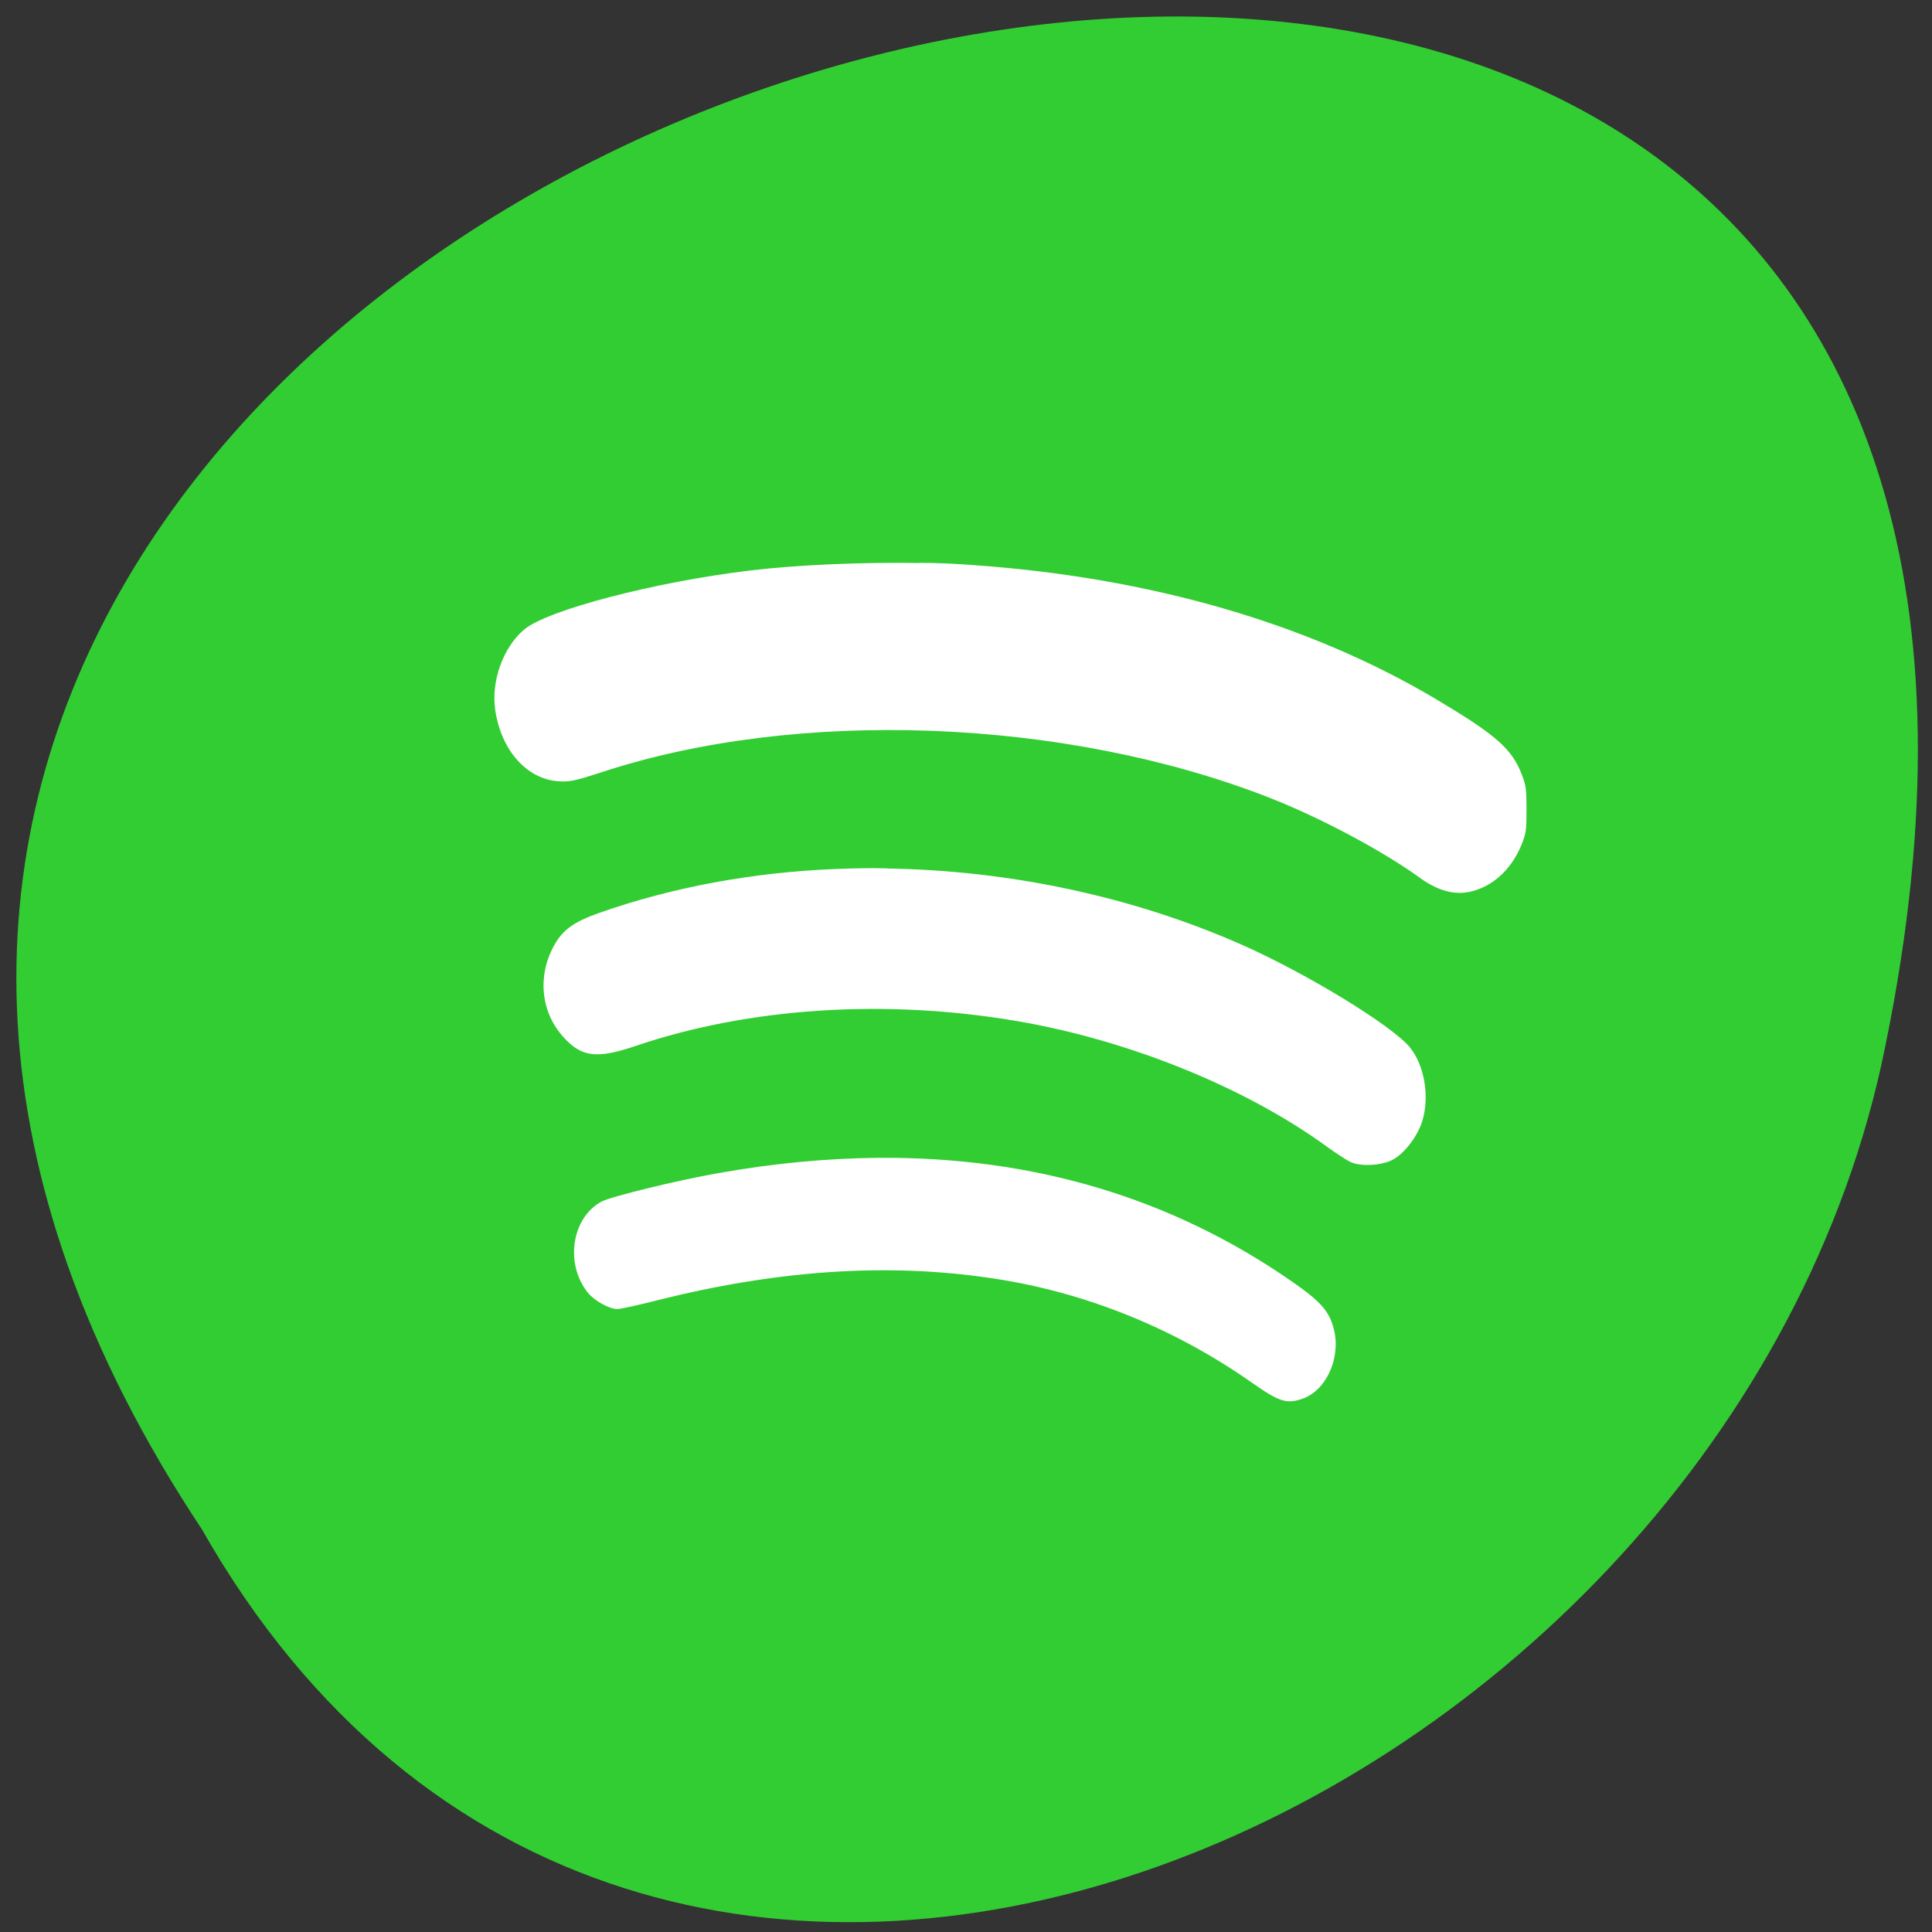 
<svg xmlns="http://www.w3.org/2000/svg" xmlns:xlink="http://www.w3.org/1999/xlink" width="48px" height="48px" viewBox="0 0 48 48" version="1.1">
<rect x="0" y="0" width="48" height="48" fill="#333333" stroke="none"/>
<g id="surface1">
<path style=" stroke:none;fill-rule:nonzero;fill:rgb(19.608%,80.392%,19.608%);fill-opacity:1;" d="M 5.016 37.996 C -18.598 2.402 56.703 -19.523 46.734 26.492 C 42.484 45.508 15.844 57.047 5.016 37.996 Z M 5.016 37.996 "/>
<path style=" stroke:none;fill-rule:nonzero;fill:rgb(100%,100%,100%);fill-opacity:1;" d="M 22.844 13.988 C 21.43 13.965 19.816 14.031 18.617 14.176 C 16.262 14.461 13.594 15.156 13.023 15.641 C 12.5 16.078 12.195 16.93 12.305 17.645 C 12.453 18.645 13.086 19.352 13.867 19.41 C 14.16 19.43 14.289 19.398 14.941 19.188 C 19.812 17.582 26.484 17.836 31.551 19.824 C 32.805 20.316 34.363 21.145 35.27 21.805 C 35.766 22.164 36.215 22.266 36.664 22.117 C 37.168 21.953 37.574 21.547 37.805 20.98 C 37.914 20.703 37.926 20.621 37.926 20.113 C 37.926 19.617 37.914 19.52 37.812 19.25 C 37.562 18.602 37.18 18.266 35.672 17.367 C 32.5 15.484 28.574 14.348 24.176 14.039 C 23.77 14.008 23.316 13.984 22.844 13.984 Z M 22.051 21.574 C 21.617 21.562 21.191 21.574 20.762 21.59 C 18.711 21.672 16.703 22.039 14.867 22.688 C 14.262 22.902 13.98 23.102 13.77 23.484 C 13.348 24.238 13.434 25.133 13.984 25.75 C 14.445 26.27 14.82 26.316 15.812 25.98 C 18.605 25.035 21.977 24.812 25.234 25.363 C 28.023 25.832 30.949 27.016 32.977 28.496 C 33.203 28.66 33.469 28.832 33.566 28.875 C 33.82 28.988 34.34 28.957 34.609 28.809 C 34.898 28.652 35.219 28.23 35.336 27.852 C 35.523 27.246 35.391 26.469 35.027 26.02 C 34.582 25.48 32.48 24.195 30.871 23.48 C 28.129 22.266 25.062 21.625 22.047 21.578 Z M 21.828 28.766 C 20.543 28.777 19.211 28.902 17.836 29.148 C 16.848 29.32 15.168 29.73 14.941 29.855 C 14.203 30.258 14.031 31.395 14.602 32.113 C 14.77 32.32 15.137 32.523 15.344 32.523 C 15.41 32.523 15.832 32.43 16.289 32.316 C 19.289 31.555 22.047 31.367 24.648 31.758 C 26.945 32.098 29.176 32.996 31.113 34.359 C 31.777 34.824 31.965 34.887 32.352 34.754 C 32.941 34.555 33.312 33.758 33.145 33.047 C 33.035 32.586 32.824 32.344 32.105 31.844 C 29.117 29.766 25.684 28.738 21.828 28.766 Z M 21.828 28.766 "/>
</g>
</svg>
